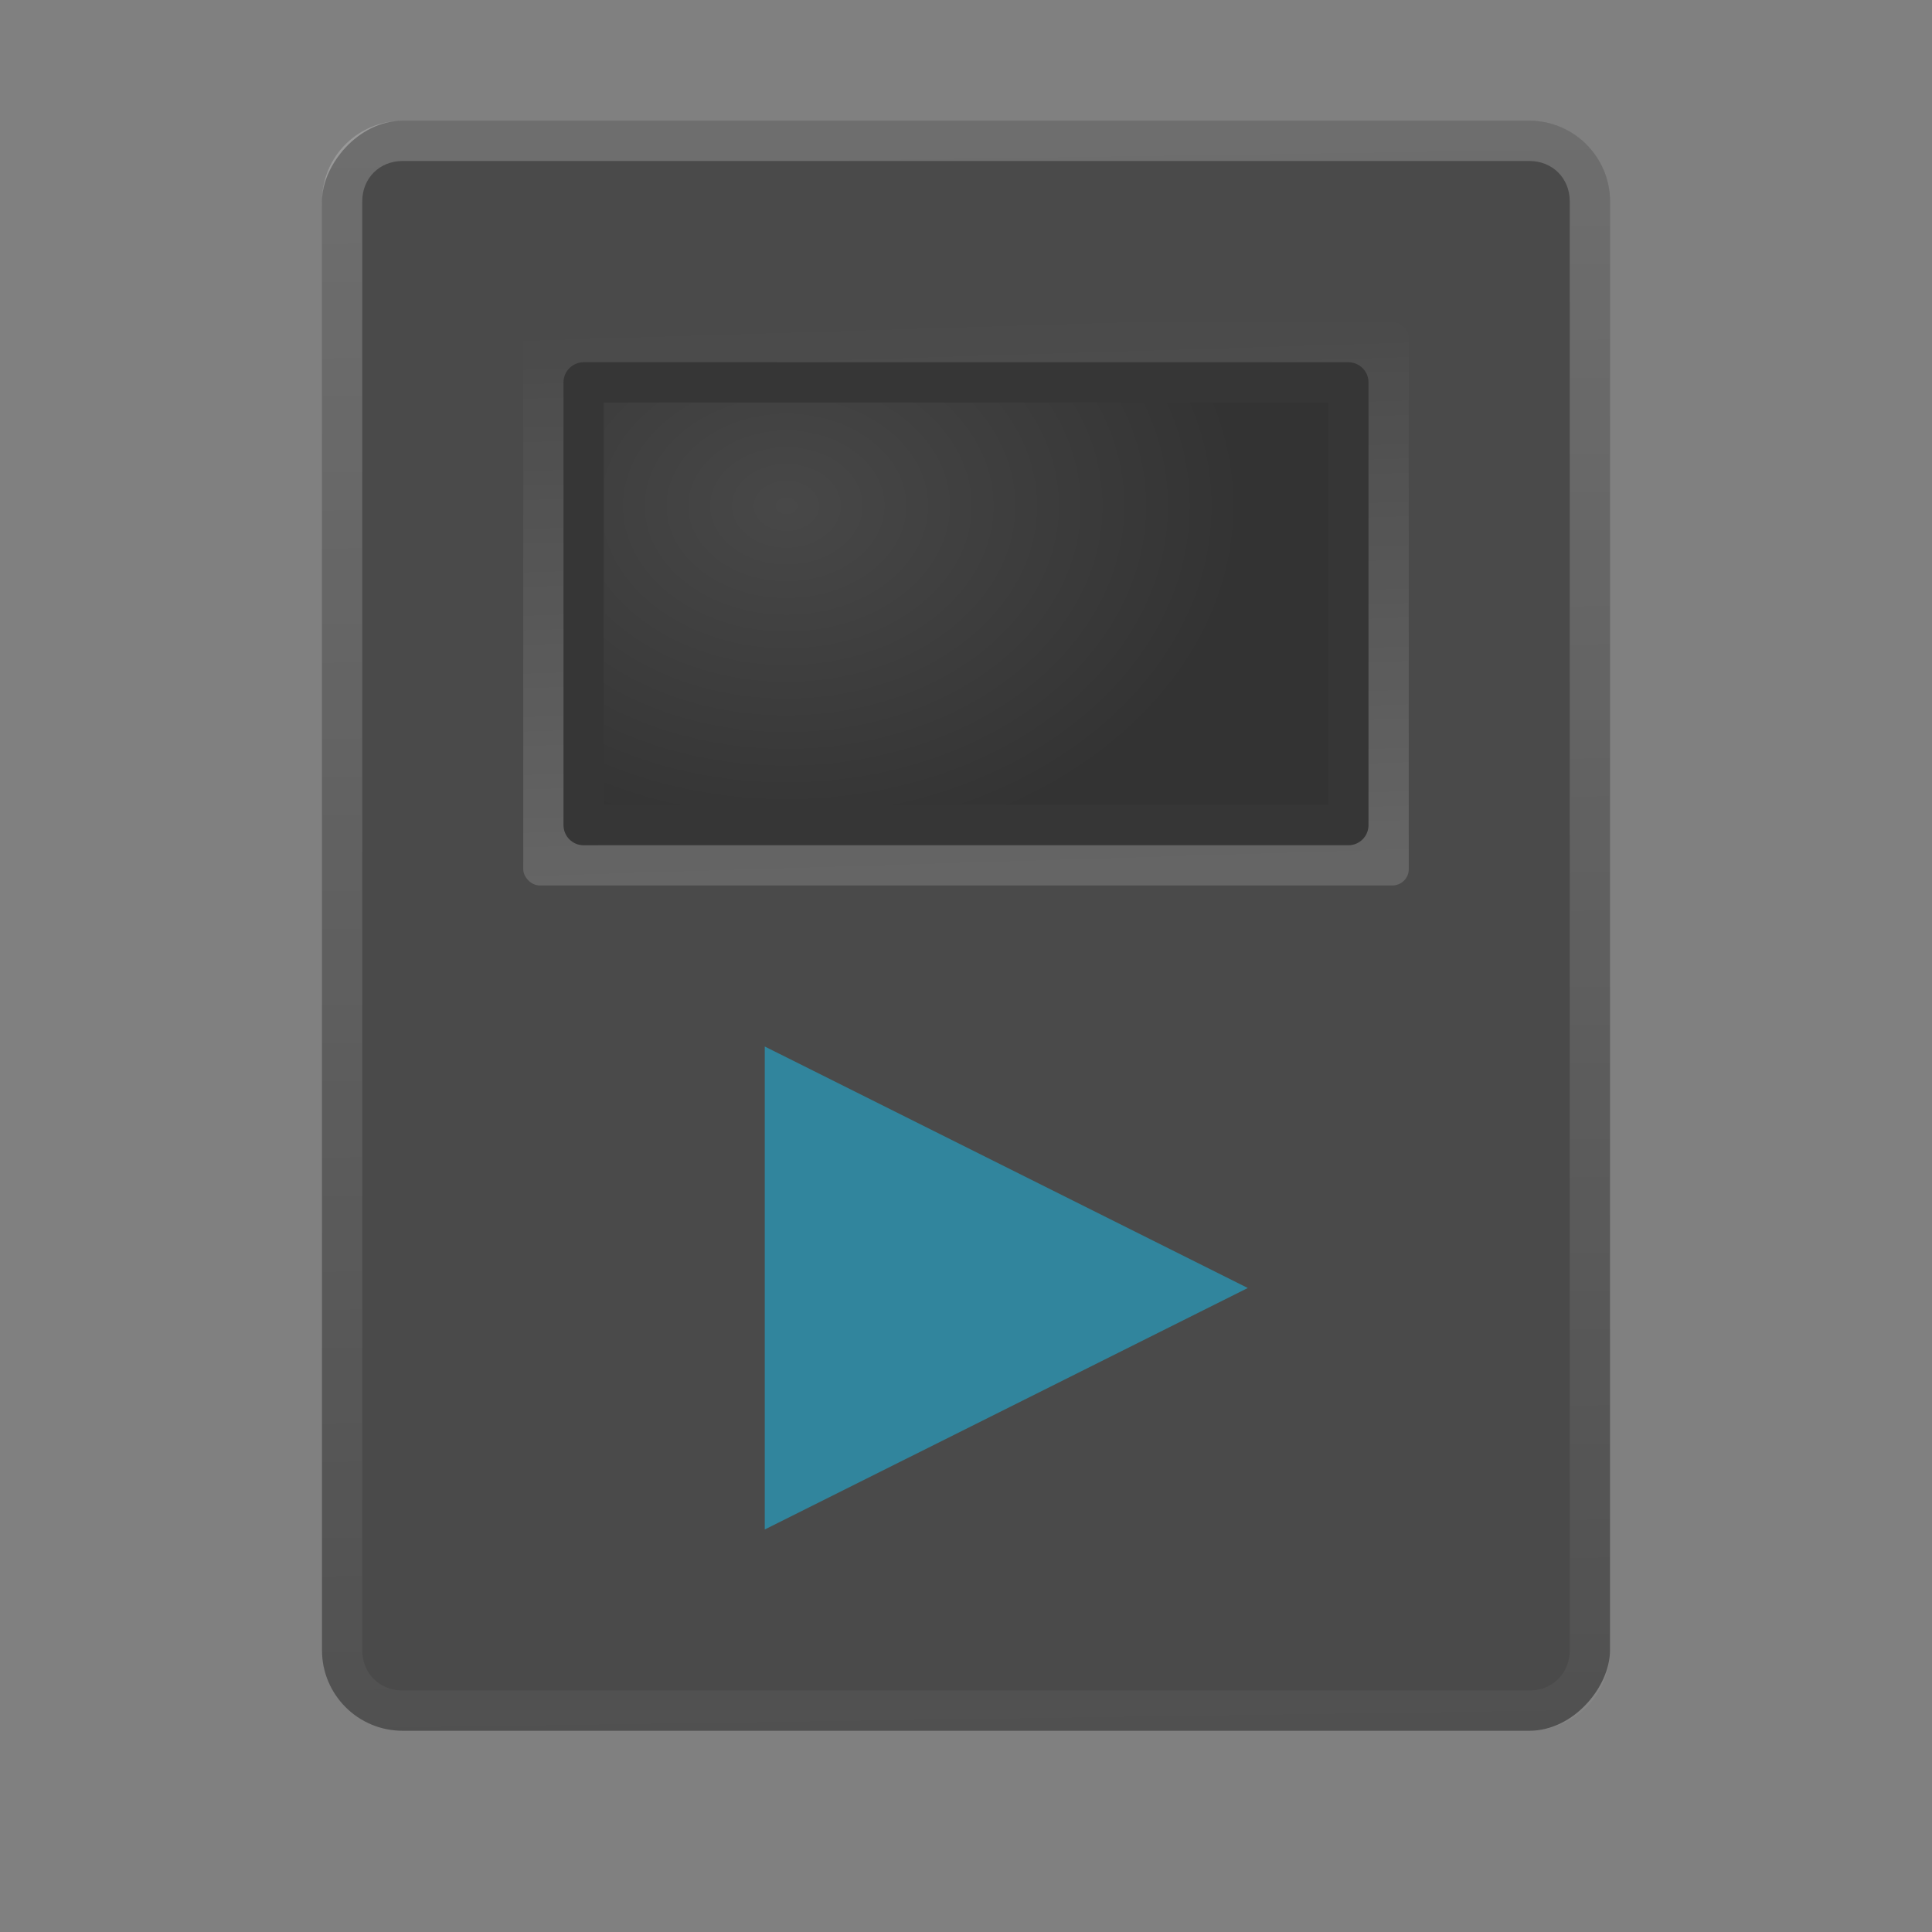 <?xml version="1.0" encoding="UTF-8" standalone="no"?>
<!-- Created with Inkscape (http://www.inkscape.org/) -->

<svg
   xmlns:osb="http://www.openswatchbook.org/uri/2009/osb"
   xmlns:dc="http://purl.org/dc/elements/1.1/"
   xmlns:cc="http://creativecommons.org/ns#"
   xmlns:rdf="http://www.w3.org/1999/02/22-rdf-syntax-ns#"
   xmlns:svg="http://www.w3.org/2000/svg"
   xmlns="http://www.w3.org/2000/svg"
   xmlns:xlink="http://www.w3.org/1999/xlink"
   xmlns:sodipodi="http://sodipodi.sourceforge.net/DTD/sodipodi-0.dtd"
   xmlns:inkscape="http://www.inkscape.org/namespaces/inkscape"
   id="svg2817"
   height="48"
   width="48"
   version="1.0"
   inkscape:version="0.91 r"
   sodipodi:docname="multimedia-player.svg">
  <rect width="100%" height="100%" fill="#808080" stroke="none"/>
  <sodipodi:namedview
     pagecolor="#c4c4c4"
     bordercolor="#666666"
     borderopacity="1"
     objecttolerance="10"
     gridtolerance="10"
     guidetolerance="10"
     inkscape:pageopacity="0"
     inkscape:pageshadow="2"
     inkscape:window-width="1600"
     inkscape:window-height="841"
     id="namedview55"
     showgrid="false"
     inkscape:zoom="21.31"
     inkscape:cx="16.535934"
     inkscape:cy="17.170482"
     inkscape:window-x="-4"
     inkscape:window-y="33"
     inkscape:window-maximized="1"
     inkscape:current-layer="svg2817"
     showguides="false" />
  <defs
     id="defs2819">
    <linearGradient
       id="linearGradient5748">
      <stop
         offset="0"
         style="stop-color:#484848;stop-opacity:1"
         id="stop5750" />
      <stop
         offset="1"
         style="stop-color:#333333;stop-opacity:1"
         id="stop5752" />
    </linearGradient>
    <linearGradient
       inkscape:collect="always"
       id="linearGradient5740">
      <stop
         style="stop-color:#ffffff;stop-opacity:1;"
         offset="0"
         id="stop5742" />
      <stop
         style="stop-color:#ffffff;stop-opacity:0;"
         offset="1"
         id="stop5744" />
    </linearGradient>
    <linearGradient
       id="linearGradient2815"
       y2="17.5"
       spreadMethod="reflect"
       gradientUnits="userSpaceOnUse"
       x2="3.005"
       y1="17.5"
       x1="44.995">
      <stop
         id="stop3277"
         style="stop-color:#fff;stop-opacity:0"
         offset="0" />
      <stop
         id="stop3283"
         style="stop-color:#fff"
         offset=".245" />
      <stop
         id="stop3285"
         style="stop-color:#fff"
         offset=".773" />
      <stop
         id="stop3279"
         style="stop-color:#fff;stop-opacity:0"
         offset="1" />
    </linearGradient>
    <linearGradient
       id="linearGradient2813"
       y2="8"
       gradientUnits="userSpaceOnUse"
       x2="26"
       y1="22"
       x1="26">
      <stop
         id="stop3829"
         style="stop-color:#fff"
         offset="0" />
      <stop
         id="stop4295"
         style="stop-color:#fff"
         offset=".302" />
      <stop
         id="stop4293"
         style="stop-color:#fff;stop-opacity:.69"
         offset=".344" />
      <stop
         id="stop3832"
         style="stop-color:#fff;stop-opacity:0"
         offset="1" />
    </linearGradient>
    <linearGradient
       id="linearGradient2811"
       y2="45.934"
       gradientUnits="userSpaceOnUse"
       x2="43.007"
       gradientTransform="matrix(1.282 0 0 1.175 -6.07 -5.303)"
       y1="30.555"
       x1="23.452">
      <stop
         id="stop4561"
         style="stop-color:#fff;stop-opacity:0"
         offset="0" />
      <stop
         id="stop4563"
         style="stop-color:#fff;stop-opacity:0"
         offset="1" />
    </linearGradient>
    <linearGradient
       id="linearGradient2809"
       y2="45.042"
       gradientUnits="userSpaceOnUse"
       x2="15.464"
       y1="7.976"
       x1="15.464">
      <stop
         id="stop3297"
         style="stop-color:#c9af8b"
         offset="0" />
      <stop
         id="stop3299"
         style="stop-color:#ad8757"
         offset=".239" />
      <stop
         id="stop3301"
         style="stop-color:#c2a57f"
         offset=".276" />
      <stop
         id="stop3303"
         style="stop-color:#9d7d53"
         offset="1" />
    </linearGradient>
    <linearGradient
       id="linearGradient2807"
       y2="37.277"
       gradientUnits="userSpaceOnUse"
       x2="24.997"
       gradientTransform="matrix(1.282 0 0 1.557 -6.07 -15.291)"
       y1="15.378"
       x1="24.823">
      <stop
         id="stop3201"
         style="stop-color:#dac197"
         offset="0" />
      <stop
         id="stop3203"
         style="stop-color:#c1a581"
         offset=".239" />
      <stop
         id="stop3205"
         style="stop-color:#dbc298"
         offset=".276" />
      <stop
         id="stop3207"
         style="stop-color:#a68b60"
         offset="1" />
    </linearGradient>
    <radialGradient
       id="radialGradient2805"
       xlink:href="#linearGradient3681"
       gradientUnits="userSpaceOnUse"
       cy="41.5"
       cx="5"
       gradientTransform="matrix(.594 0 0 1.537 41.141 -103.94)"
       r="5" />
    <linearGradient
       id="linearGradient2803"
       y2="35"
       gradientUnits="userSpaceOnUse"
       x2="17.554"
       gradientTransform="matrix(1.757 0 0 1.397 -17.394 -16.412)"
       y1="46"
       x1="17.554">
      <stop
         id="stop3705"
         style="stop-opacity:0"
         offset="0" />
      <stop
         id="stop3711"
         offset=".5" />
      <stop
         id="stop3707"
         style="stop-opacity:0"
         offset="1" />
    </linearGradient>
    <linearGradient
       id="linearGradient3681">
      <stop
         id="stop3683"
         offset="0" />
      <stop
         id="stop3685"
         style="stop-opacity:0"
         offset="1" />
    </linearGradient>
    <radialGradient
       id="radialGradient2801"
       xlink:href="#linearGradient3681"
       gradientUnits="userSpaceOnUse"
       cy="41.5"
       cx="5"
       gradientTransform="matrix(.594 0 0 1.537 -6.66 -103.94)"
       r="5" />
    <linearGradient
       id="linearGradient2789"
       y2="25.411"
       gradientUnits="userSpaceOnUse"
       x2="57.726"
       gradientTransform="matrix(0 .713 -.674 0 50.746 15.046)"
       y1="25.411"
       x1="13.472">
      <stop
         id="stop4224"
         style="stop-color:#fff"
         offset="0" />
      <stop
         id="stop4226"
         style="stop-color:#fff;stop-opacity:0"
         offset="1" />
    </linearGradient>
    <linearGradient
       id="linearGradient2787"
       y2="20.71"
       gradientUnits="userSpaceOnUse"
       x2=".816"
       gradientTransform="matrix(0 -.615 -.584 0 46.949 46.633)"
       y1="20.71"
       x1="28.315">
      <stop
         id="stop2266"
         style="stop-color:#d7e866"
         offset="0" />
      <stop
         id="stop2268"
         style="stop-color:#8cab2a"
         offset="1" />
    </linearGradient>
    <radialGradient
       r="5"
       gradientTransform="matrix(.594 0 0 1.537 41.141 -103.94)"
       cx="5"
       cy="41.5"
       gradientUnits="userSpaceOnUse"
       xlink:href="#linearGradient3681"
       id="radialGradient2805-9" />
    <radialGradient
       r="5"
       gradientTransform="matrix(.594 0 0 1.537 -6.66 -103.94)"
       cx="5"
       cy="41.5"
       gradientUnits="userSpaceOnUse"
       xlink:href="#linearGradient3681"
       id="radialGradient2801-3" />
    <clipPath
       id="clipPath6332"
       clipPathUnits="userSpaceOnUse">
      <rect
         rx="9.12"
         ry="9.12"
         y="674.269"
         x="126.23"
         height="36.242"
         width="262.551"
         id="rect6334"
         style="opacity:1;fill:#002737;fill-opacity:1;stroke:none;stroke-width:0;stroke-linecap:butt;stroke-linejoin:miter;stroke-miterlimit:4;stroke-dasharray:none;stroke-dashoffset:0;stroke-opacity:1" />
    </clipPath>
    <clipPath
       clipPathUnits="userSpaceOnUse"
       id="clipPath4066">
      <path
         sodipodi:nodetypes="sssssscccs"
         inkscape:connector-curvature="0"
         id="path4068"
         d="m 213,224 c -1.662,0 -3,1.338 -3,3 l 0,50 c 0,1.662 1.338,3 3,3 l 38,0 c 1.662,0 3,-1.338 3,-3 l 0,-35 c -5.5,-0.5 -16.5,-1.5 -16.5,-1.5 L 236,224 Z"
         style="fill:#e1e1e1;fill-opacity:1;stroke:none" />
    </clipPath>
    <linearGradient
       id="linearGradient4723">
      <stop
         offset="0"
         style="stop-color:#ffffff;stop-opacity:1"
         id="stop4725" />
      <stop
         offset="1"
         style="stop-color:#ffffff;stop-opacity:0"
         id="stop4727" />
    </linearGradient>
    <linearGradient
       id="linearGradient4711">
      <stop
         offset="0"
         style="stop-color:#e6e6e6;stop-opacity:1"
         id="stop4713" />
      <stop
         offset="1"
         style="stop-color:#dddddd;stop-opacity:1"
         id="stop4715" />
    </linearGradient>
    <linearGradient
       id="linearGradient4691">
      <stop
         offset="0"
         style="stop-color:#99ff7d;stop-opacity:1"
         id="stop4693" />
      <stop
         offset="0.262"
         style="stop-color:#2aa425;stop-opacity:1"
         id="stop4695" />
      <stop
         offset="0.705"
         style="stop-color:#369f0b;stop-opacity:1"
         id="stop4697" />
      <stop
         offset="1"
         style="stop-color:#1fac34;stop-opacity:1"
         id="stop4699" />
    </linearGradient>
    <linearGradient
       id="linearGradient4661">
      <stop
         id="stop4663"
         style="stop-color:#ff7d7d;stop-opacity:1"
         offset="0" />
      <stop
         id="stop4665"
         style="stop-color:#e44e4e;stop-opacity:1"
         offset="0.262" />
      <stop
         id="stop4667"
         style="stop-color:#cc2424;stop-opacity:1"
         offset="0.705" />
      <stop
         id="stop4669"
         style="stop-color:#ac1f1f;stop-opacity:1"
         offset="1" />
    </linearGradient>
    <linearGradient
       id="linearGradient5418">
      <stop
         offset="0"
         style="stop-color:#ffffff;stop-opacity:1"
         id="stop5420" />
      <stop
         offset="0.107"
         style="stop-color:#ffffff;stop-opacity:0.235"
         id="stop5422" />
      <stop
         offset="0.994"
         style="stop-color:#ffffff;stop-opacity:0.157"
         id="stop5424" />
      <stop
         offset="1"
         style="stop-color:#ffffff;stop-opacity:0.392"
         id="stop5426" />
    </linearGradient>
    <linearGradient
       id="linearGradient5221">
      <stop
         offset="0"
         style="stop-color:#918e88;stop-opacity:1"
         id="stop5223" />
      <stop
         offset="1"
         style="stop-color:#605c58;stop-opacity:1"
         id="stop5225" />
    </linearGradient>
    <linearGradient
       id="linearGradient5052">
      <stop
         offset="0"
         style="stop-color:#5e5750;stop-opacity:1"
         id="stop5054" />
      <stop
         offset="1"
         style="stop-color:#756d65;stop-opacity:1"
         id="stop5056" />
    </linearGradient>
    <linearGradient
       id="linearGradient5010">
      <stop
         offset="0"
         style="stop-color:#dad7bd;stop-opacity:1"
         id="stop5012" />
      <stop
         offset="1"
         style="stop-color:#e8e5d4;stop-opacity:1"
         id="stop5014" />
    </linearGradient>
    <linearGradient
       id="linearGradient3924-1">
      <stop
         offset="0"
         style="stop-color:#ffffff;stop-opacity:1"
         id="stop3926-3" />
      <stop
         offset="0.063"
         style="stop-color:#ffffff;stop-opacity:0.235"
         id="stop3928-91" />
      <stop
         offset="0.951"
         style="stop-color:#ffffff;stop-opacity:0.157"
         id="stop3930-6" />
      <stop
         offset="1"
         style="stop-color:#ffffff;stop-opacity:0.392"
         id="stop3932-6" />
    </linearGradient>
    <radialGradient
       gradientTransform="matrix(2.004,0,0,1.4,27.988,-17.4)"
       gradientUnits="userSpaceOnUse"
       xlink:href="#linearGradient3688-166-749"
       id="radialGradient3013"
       fy="43.5"
       fx="4.993"
       r="2.5"
       cy="43.5"
       cx="4.993" />
    <linearGradient
       id="linearGradient3688-166-749">
      <stop
         offset="0"
         style="stop-color:#181818;stop-opacity:1"
         id="stop2883" />
      <stop
         offset="1"
         style="stop-color:#181818;stop-opacity:0"
         id="stop2885" />
    </linearGradient>
    <radialGradient
       gradientTransform="matrix(2.004,0,0,1.4,-20.012,-104.4)"
       gradientUnits="userSpaceOnUse"
       xlink:href="#linearGradient3688-166-749"
       id="radialGradient3015"
       fy="43.5"
       fx="4.993"
       r="2.5"
       cy="43.5"
       cx="4.993" />
    <linearGradient
       id="linearGradient3702-501-757">
      <stop
         offset="0"
         style="stop-color:#181818;stop-opacity:0"
         id="stop2895" />
      <stop
         offset="0.5"
         style="stop-color:#181818;stop-opacity:1"
         id="stop2897" />
      <stop
         offset="1"
         style="stop-color:#181818;stop-opacity:0"
         id="stop2899" />
    </linearGradient>
    <linearGradient
       gradientUnits="userSpaceOnUse"
       xlink:href="#linearGradient3702-501-757"
       id="linearGradient6647"
       y2="39.999"
       x2="25.058"
       y1="47.028"
       x1="25.058" />
    <radialGradient
       gradientTransform="matrix(0,1.232,-1.626,0,18.487,-28.722)"
       gradientUnits="userSpaceOnUse"
       id="radialGradient3093-0-3-6-6"
       r="20.397"
       cy="3.99"
       cx="23.896">
      <stop
         offset="0"
         style="stop-color:#ffffff;stop-opacity:1"
         id="stop3244-9-33-7-0-9" />
      <stop
         offset="0.262"
         style="stop-color:#dddddd;stop-opacity:1"
         id="stop3246-3-5-0-8-5" />
      <stop
         offset="0.661"
         style="stop-color:#abacae;stop-opacity:1"
         id="stop3248-1-7-8-8-1" />
      <stop
         offset="1"
         style="stop-color:#89898b;stop-opacity:1"
         id="stop3250-9-3-0-5-1" />
    </radialGradient>
    <linearGradient
       gradientTransform="matrix(1,0,0,1.108,-51.714,-1.621)"
       gradientUnits="userSpaceOnUse"
       xlink:href="#linearGradient3924-1"
       id="linearGradient4650"
       y2="43"
       x2="24"
       y1="5"
       x1="24" />
    <radialGradient
       gradientTransform="matrix(0,10.228,-11.361,0,137.932,-89.173)"
       gradientUnits="userSpaceOnUse"
       xlink:href="#radialGradient3093-0-3-6-6"
       id="radialGradient4653"
       fy="9.957"
       fx="6.2"
       r="12.672"
       cy="9.957"
       cx="6.73" />
    <linearGradient
       gradientTransform="matrix(0.324,0,0,0.216,-26.997,32.284)"
       gradientUnits="userSpaceOnUse"
       xlink:href="#linearGradient3924-1-2"
       id="linearGradient4650-6"
       y2="39.683"
       x2="24"
       y1="7.813"
       x1="24" />
    <linearGradient
       id="linearGradient3924-1-2">
      <stop
         offset="0"
         style="stop-color:#ffffff;stop-opacity:1"
         id="stop3926-3-4" />
      <stop
         offset="0.011"
         style="stop-color:#ffffff;stop-opacity:0.235"
         id="stop3928-91-8" />
      <stop
         offset="0.994"
         style="stop-color:#ffffff;stop-opacity:0.157"
         id="stop3930-6-9" />
      <stop
         offset="1"
         style="stop-color:#ffffff;stop-opacity:0.392"
         id="stop3932-6-2" />
    </linearGradient>
    <linearGradient
       id="linearGradient2867-449-88-871-390-598-476-591-434-148-57-177-8-3-3-6-4-8-8-8-8">
      <stop
         offset="0"
         style="stop-color:#ffcd7d;stop-opacity:1"
         id="stop3750-1-0-7-6-6-1-3-9-2" />
      <stop
         offset="0.262"
         style="stop-color:#fc8f36;stop-opacity:1"
         id="stop3752-3-7-4-0-32-8-923-0-9" />
      <stop
         offset="0.705"
         style="stop-color:#e23a0e;stop-opacity:1"
         id="stop3754-1-8-5-2-7-6-7-1-9" />
      <stop
         offset="1"
         style="stop-color:#ac441f;stop-opacity:1"
         id="stop3756-1-6-2-6-6-1-96-6-7" />
    </linearGradient>
    <radialGradient
       gradientTransform="matrix(0,2.435,-4.186,0,22.841,10.765)"
       gradientUnits="userSpaceOnUse"
       xlink:href="#linearGradient4661"
       id="radialGradient4685"
       fy="9.957"
       fx="6.2"
       r="12.672"
       cy="9.957"
       cx="6.73" />
    <linearGradient
       gradientTransform="matrix(0.97,0,0,0.977,0.988,0.947)"
       gradientUnits="userSpaceOnUse"
       xlink:href="#linearGradient5010"
       id="linearGradient5016"
       y2="15"
       x2="16"
       y1="4"
       x1="16" />
    <linearGradient
       gradientTransform="matrix(0.969,0,0,0.909,0.75,0.955)"
       gradientUnits="userSpaceOnUse"
       xlink:href="#linearGradient5052"
       id="linearGradient5058"
       y2="16"
       x2="15"
       y1="5"
       x1="15" />
    <linearGradient
       gradientTransform="matrix(0.324,0,0,0.216,7.637,30.311)"
       gradientUnits="userSpaceOnUse"
       xlink:href="#linearGradient3924-1-2"
       id="linearGradient4650-6-72"
       y2="39.683"
       x2="24"
       y1="7.813"
       x1="24" />
    <linearGradient
       gradientTransform="translate(0.921,0)"
       gradientUnits="userSpaceOnUse"
       xlink:href="#linearGradient5221"
       id="linearGradient5227"
       y2="40.416"
       x2="14.175"
       y1="30.426"
       x1="14.175" />
    <linearGradient
       gradientTransform="matrix(0.324,0,0,0.216,7.637,18.311)"
       gradientUnits="userSpaceOnUse"
       xlink:href="#linearGradient3924-1-2"
       id="linearGradient4650-6-72-7"
       y2="39.683"
       x2="24"
       y1="7.813"
       x1="24" />
    <linearGradient
       gradientTransform="translate(0.921,-12)"
       gradientUnits="userSpaceOnUse"
       xlink:href="#linearGradient5221"
       id="linearGradient5252"
       y2="40.416"
       x2="14.175"
       y1="30.426"
       x1="14.175" />
    <linearGradient
       gradientTransform="matrix(0.324,0,0,0.216,24.716,18.311)"
       gradientUnits="userSpaceOnUse"
       xlink:href="#linearGradient3924-1-2"
       id="linearGradient4650-6-72-7-6"
       y2="39.683"
       x2="24"
       y1="7.813"
       x1="24" />
    <linearGradient
       gradientTransform="translate(18,-12)"
       gradientUnits="userSpaceOnUse"
       xlink:href="#linearGradient5221"
       id="linearGradient5310"
       y2="40.416"
       x2="14.175"
       y1="30.426"
       x1="14.175" />
    <linearGradient
       gradientTransform="matrix(0.324,0,0,0.259,7.637,18.673)"
       gradientUnits="userSpaceOnUse"
       xlink:href="#linearGradient5418"
       id="linearGradient4650-6-72-7-8"
       y2="-57.312"
       x2="43.816"
       y1="-10.328"
       x1="43.816" />
    <radialGradient
       cx="4.993"
       cy="43.5"
       r="2.5"
       fx="4.993"
       fy="43.5"
       id="radialGradient3013-8"
       xlink:href="#linearGradient3688-166-749"
       gradientUnits="userSpaceOnUse"
       gradientTransform="matrix(2.004,0,0,1.4,27.988,-17.4)" />
    <radialGradient
       cx="4.993"
       cy="43.5"
       r="2.5"
       fx="4.993"
       fy="43.5"
       id="radialGradient3015-7"
       xlink:href="#linearGradient3688-166-749"
       gradientUnits="userSpaceOnUse"
       gradientTransform="matrix(2.004,0,0,1.4,-20.012,-104.4)" />
    <radialGradient
       cx="23.896"
       cy="3.99"
       r="20.397"
       id="radialGradient3093-0-3-6-6-2"
       gradientUnits="userSpaceOnUse"
       gradientTransform="matrix(0,1.232,-1.626,0,18.487,-28.722)">
      <stop
         id="stop3244-9-33-7-0-9-3"
         style="stop-color:#ffffff;stop-opacity:1"
         offset="0" />
      <stop
         id="stop3246-3-5-0-8-5-4"
         style="stop-color:#dddddd;stop-opacity:1"
         offset="0.262" />
      <stop
         id="stop3248-1-7-8-8-1-7"
         style="stop-color:#abacae;stop-opacity:1"
         offset="0.661" />
      <stop
         id="stop3250-9-3-0-5-1-6"
         style="stop-color:#89898b;stop-opacity:1"
         offset="1" />
    </radialGradient>
    <radialGradient
       cx="6.73"
       cy="9.957"
       r="12.672"
       fx="6.2"
       fy="9.957"
       id="radialGradient4653-4"
       xlink:href="#radialGradient3093-0-3-6-6-2"
       gradientUnits="userSpaceOnUse"
       gradientTransform="matrix(0,10.228,-11.361,0,137.932,-89.173)" />
    <radialGradient
       cx="6.73"
       cy="9.957"
       r="12.672"
       fx="6.2"
       fy="9.957"
       id="radialGradient4685-3"
       xlink:href="#linearGradient2867-449-88-871-390-598-476-591-434-148-57-177-8-3-3-6-4-8-8-8-8"
       gradientUnits="userSpaceOnUse"
       gradientTransform="matrix(0,2.435,-4.186,0,74.554,8.792)" />
    <radialGradient
       cx="4.993"
       cy="43.5"
       r="2.5"
       fx="4.993"
       fy="43.5"
       id="radialGradient3337-2-2"
       xlink:href="#linearGradient3688-166-749"
       gradientUnits="userSpaceOnUse"
       gradientTransform="matrix(2.004,0,0,1.4,27.988,-17.4)" />
    <radialGradient
       cx="4.993"
       cy="43.5"
       r="2.5"
       fx="4.993"
       fy="43.5"
       id="radialGradient3339-1-4"
       xlink:href="#linearGradient3688-166-749"
       gradientUnits="userSpaceOnUse"
       gradientTransform="matrix(2.004,0,0,1.4,-20.012,-104.4)" />
    <radialGradient
       cx="6.73"
       cy="9.957"
       r="12.672"
       fx="6.2"
       fy="9.957"
       id="radialGradient4176-9"
       xlink:href="#radialGradient3093-0-3-6-6-3"
       gradientUnits="userSpaceOnUse"
       gradientTransform="matrix(0,14.125,-16.145,0,193.904,-124.906)" />
    <radialGradient
       cx="23.896"
       cy="3.99"
       r="20.397"
       id="radialGradient3093-0-3-6-6-3"
       gradientUnits="userSpaceOnUse"
       gradientTransform="matrix(0,1.232,-1.626,0,18.487,-28.722)">
      <stop
         id="stop3244-9-33-7-0-9-7"
         style="stop-color:#ffffff;stop-opacity:1"
         offset="0" />
      <stop
         id="stop3246-3-5-0-8-5-5"
         style="stop-color:#dddddd;stop-opacity:1"
         offset="0.262" />
      <stop
         id="stop3248-1-7-8-8-1-3"
         style="stop-color:#abacae;stop-opacity:1"
         offset="0.661" />
      <stop
         id="stop3250-9-3-0-5-1-2"
         style="stop-color:#89898b;stop-opacity:1"
         offset="1" />
    </radialGradient>
    <linearGradient
       x1="24"
       y1="5"
       x2="24"
       y2="43"
       id="linearGradient3311"
       xlink:href="#linearGradient3924-1"
       gradientUnits="userSpaceOnUse"
       gradientTransform="matrix(1.432,0,0,1.541,-2.378,-6.902)" />
    <linearGradient
       inkscape:collect="always"
       xlink:href="#linearGradient5418"
       id="linearGradient4090"
       gradientUnits="userSpaceOnUse"
       gradientTransform="matrix(0.462,0,0,0.615,8.695,37.499)"
       x1="43.816"
       y1="-10.328"
       x2="43.816"
       y2="-57.312" />
    <linearGradient
       inkscape:collect="always"
       xlink:href="#linearGradient5010-0"
       id="linearGradient4087"
       gradientUnits="userSpaceOnUse"
       gradientTransform="matrix(1.394,0,0,2.37,-1.079,-5.051)"
       x1="16"
       y1="4"
       x2="16"
       y2="15" />
    <linearGradient
       id="linearGradient5010-0">
      <stop
         id="stop5012-2"
         style="stop-color:#646464;stop-opacity:1;"
         offset="0" />
      <stop
         id="stop5014-0"
         style="stop-color:#161616;stop-opacity:1;"
         offset="1" />
    </linearGradient>
    <linearGradient
       inkscape:collect="always"
       xlink:href="#linearGradient5052"
       id="linearGradient4084"
       gradientUnits="userSpaceOnUse"
       gradientTransform="matrix(1.406,0,0,2.264,-1.75,-5.65)"
       x1="15"
       y1="5"
       x2="15"
       y2="16" />
    <linearGradient
       inkscape:collect="always"
       xlink:href="#linearGradient3924-1-2"
       id="linearGradient4022"
       gradientUnits="userSpaceOnUse"
       gradientTransform="matrix(0.461,0,0,0.42,7.638,35.785)"
       x1="24"
       y1="7.052"
       x2="24"
       y2="40.9" />
    <linearGradient
       inkscape:collect="always"
       xlink:href="#linearGradient3924-1-2"
       id="linearGradient4010"
       gradientUnits="userSpaceOnUse"
       gradientTransform="matrix(0.461,0,0,0.42,33.998,35.785)"
       x1="24"
       y1="7.052"
       x2="24"
       y2="40.9" />
    <linearGradient
       x1="12.938"
       y1="8.438"
       x2="15.25"
       y2="19.812"
       id="linearGradient2925"
       xlink:href="#linearGradient4723"
       gradientUnits="userSpaceOnUse"
       gradientTransform="matrix(0.446,0,0,0.516,12.879,7.497)" />
    <radialGradient
       cx="19.063"
       cy="8.418"
       r="11"
       fx="19.063"
       fy="8.418"
       id="radialGradient3735"
       xlink:href="#linearGradient9936"
       gradientUnits="userSpaceOnUse"
       gradientTransform="matrix(1.146,0,0,1.087,-2.782,0.515)" />
    <linearGradient
       id="linearGradient9936">
      <stop
         id="stop9938"
         style="stop-color:#575757;stop-opacity:1"
         offset="0" />
      <stop
         id="stop9940"
         style="stop-color:#333333;stop-opacity:1"
         offset="1" />
    </linearGradient>
    <linearGradient
       gradientTransform="matrix(1.364,0,0,1.25,-8.727,-0.25)"
       x1="13"
       y1="13"
       x2="35"
       y2="13"
       id="linearGradient2947"
       xlink:href="#linearGradient9936"
       gradientUnits="userSpaceOnUse" />
    <linearGradient
       id="linearGradient3737">
      <stop
         id="stop3739"
         style="stop-color:#121214;stop-opacity:1"
         offset="0" />
      <stop
         id="stop3741"
         style="stop-color:#393e44;stop-opacity:1"
         offset="0.093" />
      <stop
         id="stop3743"
         style="stop-color:#50555b;stop-opacity:1"
         offset="0.502" />
      <stop
         id="stop3745"
         style="stop-color:#22272d;stop-opacity:1"
         offset="0.911" />
      <stop
         id="stop3747"
         style="stop-color:#303438;stop-opacity:1"
         offset="1" />
    </linearGradient>
    <filter
       color-interpolation-filters="sRGB"
       id="filter3817">
      <feGaussianBlur
         id="feGaussianBlur3819"
         stdDeviation="0.67" />
    </filter>
    <linearGradient
       x1="-74.836"
       y1="5.486"
       x2="-74.342"
       y2="107.02"
       id="linearGradient2950"
       xlink:href="#linearGradient3143"
       gradientUnits="userSpaceOnUse"
       gradientTransform="matrix(0.415,0,0,0.399,96.883,-1.412)" />
    <linearGradient
       id="linearGradient3143">
      <stop
         id="stop3145"
         style="stop-color:#e6e6e6;stop-opacity:1"
         offset="0" />
      <stop
         id="stop3147"
         style="stop-color:#afafaf;stop-opacity:1"
         offset="1" />
    </linearGradient>
    <linearGradient
       x1="-497"
       y1="361.815"
       x2="-497"
       y2="340.791"
       id="linearGradient2952"
       xlink:href="#linearGradient3821"
       gradientUnits="userSpaceOnUse"
       gradientTransform="matrix(1.802,0,0,1.911,952.444,-650.086)" />
    <linearGradient
       id="linearGradient3821">
      <stop
         id="stop3823"
         style="stop-color:#808080;stop-opacity:1"
         offset="0" />
      <stop
         id="stop3825"
         style="stop-color:#999999;stop-opacity:1"
         offset="1" />
    </linearGradient>
    <radialGradient
       cx="51.438"
       cy="-12.203"
       r="2.172"
       fx="51.438"
       fy="-12.203"
       id="radialGradient2955"
       xlink:href="#linearGradient3681"
       gradientUnits="userSpaceOnUse"
       gradientTransform="matrix(-1.842,-5.8450938e-8,-1.2125708e-7,0.92,107.734,55.225)" />
    <radialGradient
       cx="51.438"
       cy="-12.203"
       r="2.172"
       fx="51.438"
       fy="-12.203"
       id="radialGradient2958"
       xlink:href="#linearGradient3681"
       gradientUnits="userSpaceOnUse"
       gradientTransform="matrix(1.842,-5.1455073e-7,6.2669991e-7,0.92,-59.734,55.225)" />
    <linearGradient
       id="linearGradient47870">
      <stop
         id="stop47872"
         style="stop-color:#000000;stop-opacity:0"
         offset="0" />
      <stop
         id="stop47878"
         style="stop-color:#000000;stop-opacity:1"
         offset="0.5" />
      <stop
         id="stop47874"
         style="stop-color:#000000;stop-opacity:0"
         offset="1" />
    </linearGradient>
    <linearGradient
       x1="32.085"
       y1="-14.402"
       x2="32.085"
       y2="-5.563"
       id="linearGradient3898"
       xlink:href="#linearGradient47870"
       gradientUnits="userSpaceOnUse"
       gradientTransform="matrix(0.666,0,0,0.452,42.577,46.208)" />
    <radialGradient
       cx="19.063"
       cy="8.418"
       r="11"
       fx="19.063"
       fy="8.418"
       id="radialGradient2429"
       xlink:href="#linearGradient5748"
       gradientUnits="userSpaceOnUse"
       gradientTransform="matrix(1.034,0,0,0.795,-0.172,5.875)" />
    <radialGradient
       cx="51.438"
       cy="-12.203"
       r="2.172"
       fx="51.438"
       fy="-12.203"
       id="radialGradient2440"
       xlink:href="#linearGradient3681"
       gradientUnits="userSpaceOnUse"
       gradientTransform="matrix(-1.842,-5.8450938e-8,-1.2125708e-7,0.92,149.428,52.92)" />
    <radialGradient
       cx="51.438"
       cy="-12.203"
       r="2.172"
       fx="51.438"
       fy="-12.203"
       id="radialGradient2443"
       xlink:href="#linearGradient3681"
       gradientUnits="userSpaceOnUse"
       gradientTransform="matrix(1.842,-5.1455073e-7,6.2669991e-7,0.92,-18.039,52.92)" />
    <linearGradient
       gradientUnits="userSpaceOnUse"
       y2="5.924"
       x2="24.102"
       y1="26.512"
       x1="24.756"
       id="linearGradient4721"
       xlink:href="#linearGradient4723"
       inkscape:collect="always"
       gradientTransform="matrix(0.688,0,0,0.667,7.5,4)" />
    <linearGradient
       id="linearGradient3895">
      <stop
         id="stop3897"
         style="stop-color:#ffffff;stop-opacity:1"
         offset="0" />
      <stop
         id="stop3899"
         style="stop-color:#ffffff;stop-opacity:0.235"
         offset="0.053" />
      <stop
         id="stop3901"
         style="stop-color:#ffffff;stop-opacity:0.157"
         offset="0.951" />
      <stop
         id="stop3903"
         style="stop-color:#ffffff;stop-opacity:0.392"
         offset="1" />
    </linearGradient>
    <linearGradient
       x1="20"
       y1="26"
       x2="20"
       y2="13"
       id="linearGradient4183"
       xlink:href="#linearGradient3680-6-6-6-3"
       gradientUnits="userSpaceOnUse"
       gradientTransform="translate(0,1)" />
    <linearGradient
       id="linearGradient3680-6-6-6-3">
      <stop
         id="stop3682-4-6-1-3"
         style="stop-color:#dcdcdc;stop-opacity:1"
         offset="0" />
      <stop
         id="stop3684-8-5-8-0"
         style="stop-color:#ffffff;stop-opacity:1"
         offset="1" />
    </linearGradient>
    <linearGradient
       x1="24"
       y1="5"
       x2="24"
       y2="43"
       id="linearGradient3982"
       xlink:href="#linearGradient3924-1"
       gradientUnits="userSpaceOnUse"
       gradientTransform="translate(4e-6,1)" />
    <radialGradient
       cx="4.993"
       cy="43.5"
       r="2.5"
       fx="4.993"
       fy="43.5"
       id="radialGradient3963"
       xlink:href="#linearGradient3688-166-749"
       gradientUnits="userSpaceOnUse"
       gradientTransform="matrix(2.004,0,0,1.4,27.988,-17.4)" />
    <radialGradient
       cx="4.993"
       cy="43.5"
       r="2.5"
       fx="4.993"
       fy="43.5"
       id="radialGradient3965"
       xlink:href="#linearGradient3688-166-749"
       gradientUnits="userSpaceOnUse"
       gradientTransform="matrix(2.004,0,0,1.4,-20.012,-104.4)" />
    <linearGradient
       x1="24"
       y1="5"
       x2="24"
       y2="43"
       id="linearGradient3024"
       xlink:href="#linearGradient3895"
       gradientUnits="userSpaceOnUse"
       gradientTransform="translate(-47.122,1.479)" />
    <radialGradient
       cx="4.993"
       cy="43.5"
       r="2.5"
       fx="4.993"
       fy="43.5"
       id="radialGradient3038"
       xlink:href="#linearGradient3688-166-749"
       gradientUnits="userSpaceOnUse"
       gradientTransform="matrix(2.004,0,0,1.4,27.988,-17.4)" />
    <radialGradient
       cx="4.993"
       cy="43.5"
       r="2.5"
       fx="4.993"
       fy="43.5"
       id="radialGradient3040"
       xlink:href="#linearGradient3688-166-749"
       gradientUnits="userSpaceOnUse"
       gradientTransform="matrix(2.004,0,0,1.4,-20.012,-104.4)" />
    <radialGradient
       cx="6.73"
       cy="9.957"
       r="12.672"
       fx="6.2"
       fy="9.957"
       id="radialGradient3031"
       xlink:href="#linearGradient2867-449-88-871-390-598-476-591-434-148-57-177-8-3-3-6-4-8-8-8-8"
       gradientUnits="userSpaceOnUse"
       gradientTransform="matrix(0,9.498,-11.66,0,140.931,-79.161)" />
    <radialGradient
       cx="7.118"
       cy="9.957"
       r="12.672"
       fx="7.118"
       fy="9.957"
       id="radialGradient3054-6"
       xlink:href="#linearGradient2867-449-88-871-390-598-476-591-434-148-57-177-8-3-3-6-4-8-8-8-5"
       gradientUnits="userSpaceOnUse"
       gradientTransform="matrix(0,9.14,-11.221,0,136.563,-77.888)" />
    <linearGradient
       id="linearGradient2867-449-88-871-390-598-476-591-434-148-57-177-8-3-3-6-4-8-8-8-5">
      <stop
         id="stop3750-1-0-7-6-6-1-3-9-3"
         style="stop-color:#505050;stop-opacity:1"
         offset="0" />
      <stop
         id="stop3752-3-7-4-0-32-8-923-0-7"
         style="stop-color:#2b2b2b;stop-opacity:1"
         offset="0.262" />
      <stop
         id="stop3754-1-8-5-2-7-6-7-1-9-8"
         style="stop-color:#0a0a0a;stop-opacity:1"
         offset="0.705" />
      <stop
         id="stop3756-1-6-2-6-6-1-96-6-0"
         style="stop-color:#000000;stop-opacity:1"
         offset="1" />
    </linearGradient>
    <radialGradient
       cx="6.73"
       cy="9.957"
       r="12.672"
       fx="6.2"
       fy="9.957"
       id="radialGradient3077"
       xlink:href="#linearGradient2867-449-88-871-390-598-476-591-434-148-57-177-8-3-3-6-4-8-8-8-5"
       gradientUnits="userSpaceOnUse"
       gradientTransform="matrix(0,9.498,-11.66,0,136.431,-84.661)" />
    <linearGradient
       x1="20"
       y1="26"
       x2="20"
       y2="13"
       id="linearGradient3950"
       xlink:href="#linearGradient3680-6-6-6-3"
       gradientUnits="userSpaceOnUse"
       gradientTransform="translate(-20,-24)" />
    <linearGradient
       inkscape:collect="always"
       xlink:href="#linearGradient2882"
       id="linearGradient3118"
       gradientUnits="userSpaceOnUse"
       x1="15.733"
       y1="13.055"
       x2="15.733"
       y2="31.025" />
    <linearGradient
       id="linearGradient2882">
      <stop
         style="stop-color:white;stop-opacity:1;"
         offset="0"
         id="stop2884" />
      <stop
         id="stop2892"
         offset="0.392"
         style="stop-color:#fce94f;stop-opacity:1;" />
      <stop
         id="stop2890"
         offset="0.5"
         style="stop-color:#fce94f;stop-opacity:1;" />
      <stop
         style="stop-color:#fce94f;stop-opacity:1;"
         offset="0.693"
         id="stop2894" />
      <stop
         style="stop-color:white;stop-opacity:1;"
         offset="1"
         id="stop2886" />
    </linearGradient>
    <radialGradient
       inkscape:collect="always"
       xlink:href="#linearGradient2867-449-88-871-390-598-476-591-434-148-57-177-8-3-3-6-4-8-8-8-5"
       id="radialGradient3064"
       gradientUnits="userSpaceOnUse"
       gradientTransform="matrix(0,9.14,-11.221,0,136.563,-77.888)"
       cx="7.118"
       cy="9.957"
       fx="7.118"
       fy="9.957"
       r="12.672" />
    <radialGradient
       cx="4.993"
       cy="43.5"
       r="2.5"
       fx="4.993"
       fy="43.5"
       id="radialGradient3963-3"
       xlink:href="#linearGradient3688-166-749"
       gradientUnits="userSpaceOnUse"
       gradientTransform="matrix(2.004,0,0,1.4,27.988,-17.4)" />
    <radialGradient
       cx="4.993"
       cy="43.5"
       r="2.5"
       fx="4.993"
       fy="43.5"
       id="radialGradient3965-4"
       xlink:href="#linearGradient3688-166-749"
       gradientUnits="userSpaceOnUse"
       gradientTransform="matrix(2.004,0,0,1.4,-20.012,-104.4)" />
    <linearGradient
       x1="24"
       y1="5"
       x2="24"
       y2="43"
       id="linearGradient3024-8"
       xlink:href="#linearGradient3895"
       gradientUnits="userSpaceOnUse"
       gradientTransform="translate(4e-6,1)" />
    <radialGradient
       cx="4.993"
       cy="43.5"
       r="2.5"
       fx="4.993"
       fy="43.5"
       id="radialGradient3038-4"
       xlink:href="#linearGradient3688-166-749"
       gradientUnits="userSpaceOnUse"
       gradientTransform="matrix(2.004,0,0,1.4,27.988,-17.4)" />
    <radialGradient
       cx="4.993"
       cy="43.5"
       r="2.5"
       fx="4.993"
       fy="43.5"
       id="radialGradient3040-0"
       xlink:href="#linearGradient3688-166-749"
       gradientUnits="userSpaceOnUse"
       gradientTransform="matrix(2.004,0,0,1.4,-20.012,-104.4)" />
    <radialGradient
       cx="6.73"
       cy="9.957"
       r="12.672"
       fx="6.2"
       fy="9.957"
       id="radialGradient3031-5"
       xlink:href="#linearGradient2867-449-88-871-390-598-476-591-434-148-57-177-8-3-3-6-4-8-8-8-8"
       gradientUnits="userSpaceOnUse"
       gradientTransform="matrix(0,9.498,-11.66,0,140.931,-79.161)" />
    <radialGradient
       cx="7.118"
       cy="9.957"
       r="12.672"
       fx="7.118"
       fy="9.957"
       id="radialGradient3054-6-2"
       xlink:href="#linearGradient2867-449-88-871-390-598-476-591-434-148-57-177-8-3-3-6-4-8-8-8-5"
       gradientUnits="userSpaceOnUse"
       gradientTransform="matrix(0,9.14,-11.221,0,136.563,-77.888)" />
    <radialGradient
       cx="6.73"
       cy="9.957"
       r="12.672"
       fx="6.2"
       fy="9.957"
       id="radialGradient3077-3"
       xlink:href="#linearGradient2867-449-88-871-390-598-476-591-434-148-57-177-8-3-3-6-4-8-8-8-5"
       gradientUnits="userSpaceOnUse"
       gradientTransform="matrix(0,9.498,-11.66,0,136.431,-84.661)" />
    <radialGradient
       inkscape:collect="always"
       xlink:href="#linearGradient2867-449-88-871-390-598-476-591-434-148-57-177-8-3-3-6-4-8-8-8-5"
       id="radialGradient3064-2"
       gradientUnits="userSpaceOnUse"
       gradientTransform="matrix(0,9.14,-11.221,0,136.563,-77.888)"
       cx="7.118"
       cy="9.957"
       fx="7.118"
       fy="9.957"
       r="12.672" />
    <linearGradient
       osb:paint="solid"
       id="linearGradient5606">
      <stop
         style="stop-color:#000000;stop-opacity:1;"
         offset="0"
         id="stop5608" />
    </linearGradient>
    <linearGradient
       inkscape:collect="always"
       xlink:href="#linearGradient5740"
       id="linearGradient5746"
       x1="23.932"
       y1="3.473"
       x2="24.64"
       y2="51.677"
       gradientUnits="userSpaceOnUse" />
  </defs>
  <rect
     transform="scale(-1,1)"
     style="fill:#4a4a4a;fill-opacity:1;stroke:none"
     id="rect4203"
     width="32"
     height="40"
     x="-40"
     y="3"
     rx="2"
     ry="2" />
  <rect
     width="22"
     height="14"
     rx="0.413"
     ry="0.4"
     x="13"
     y="8"
     id="rect4717"
     style="display:inline;overflow:visible;visibility:visible;opacity:0.15;fill:url(#linearGradient4721);fill-opacity:1;fill-rule:evenodd;stroke:none;stroke-width:1.239;stroke-linecap:round;stroke-linejoin:round;stroke-miterlimit:3.429;stroke-dasharray:none;stroke-dashoffset:0;stroke-opacity:1;marker:none;enable-background:accumulate" />
  <rect
     style="display:inline;overflow:visible;visibility:visible;fill:url(#radialGradient2429);fill-opacity:1;fill-rule:evenodd;stroke:#363636;stroke-width:1;stroke-linecap:round;stroke-linejoin:round;stroke-miterlimit:3.429;stroke-dasharray:none;stroke-dashoffset:0;stroke-opacity:1;marker:none;enable-background:accumulate"
     id="rect4140"
     y="9.5"
     x="14.5"
     ry="0"
     rx="0"
     height="11"
     width="19" />
  <g
     style="fill:#19c0f0;fill-opacity:1;enable-background:new;opacity:1;fill-rule:nonzero"
     id="g5610"
     transform="matrix(1.091,0,0,1,15.727,24)">
    <g
       transform="translate(-305,119.003)"
       style="display:inline;fill:#19c0f0;fill-opacity:1;fill-rule:nonzero"
       inkscape:label="actions"
       id="layer12">
      <path
         style="opacity:0.5;fill:#19c0f0;fill-opacity:1;stroke:none;fill-rule:nonzero"
         sodipodi:nodetypes="ccccc"
         id="path3807-1-1-9-38-4"
         d="m 308,-117.003 0,12 11,-6 -9.899,-5.4 z"
         inkscape:connector-curvature="0" />
    </g>
  </g>
  <path
     style="fill:url(#linearGradient5746);fill-opacity:1;stroke:none;opacity:0.2"
     d="M 10 3 C 8.892 3 8 3.892 8 5 L 8 41 C 8 42.108 8.892 43 10 43 L 38 43 C 39.108 43 40 42.108 40 41 L 40 5 C 40 3.892 39.108 3 38 3 L 10 3 z M 10 4 L 38 4 C 38.571 4 39 4.429 39 5 L 39 41 C 39 41.571 38.571 42 38 42 L 10 42 C 9.429 42 9 41.571 9 41 L 9 5 C 9 4.429 9.429 4 10 4 z "
     id="rect5728" />
</svg>
